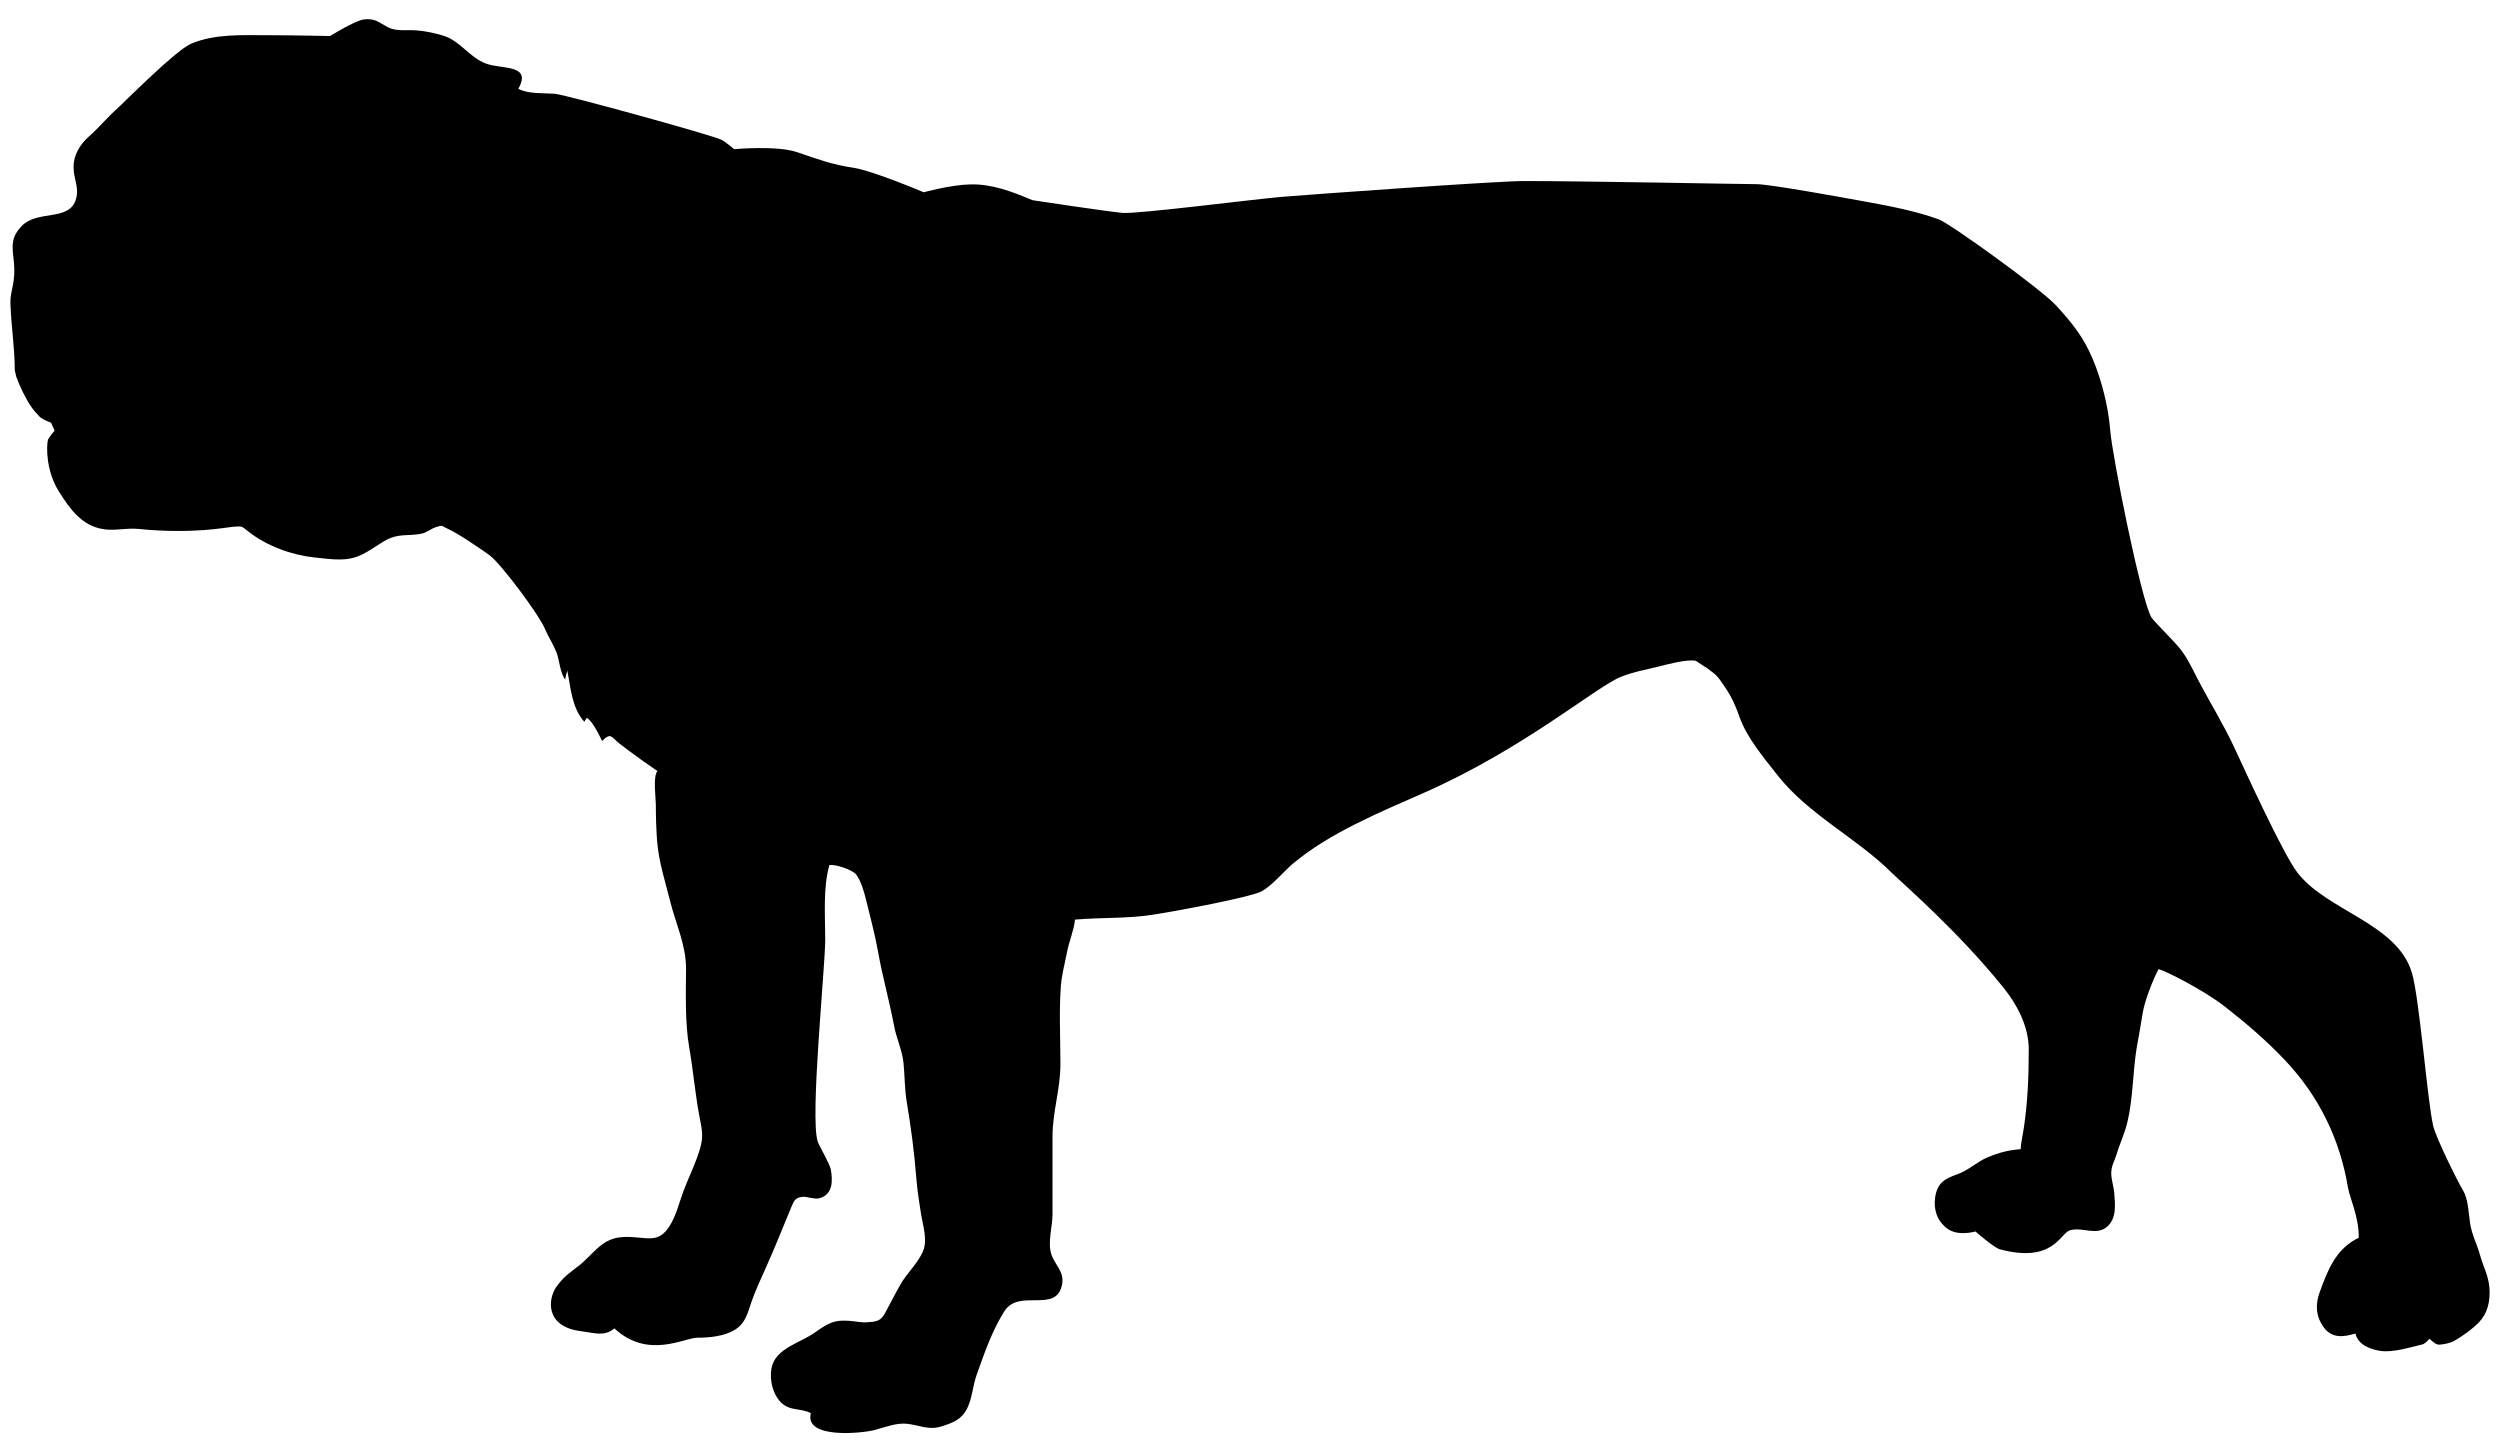 <?xml version="1.0" encoding="utf-8"?>
<!-- Generator: Adobe Illustrator 18.0.0, SVG Export Plug-In . SVG Version: 6.00 Build 0)  -->
<!DOCTYPE svg PUBLIC "-//W3C//DTD SVG 1.1//EN" "http://www.w3.org/Graphics/SVG/1.1/DTD/svg11.dtd">
<svg version="1.1" id="Слой_2" xmlns="http://www.w3.org/2000/svg" xmlns:xlink="http://www.w3.org/1999/xlink" x="0px" y="0px"
	 viewBox="0 111 1200 694" enable-background="new 0 111 1200 694" xml:space="preserve">
<path fill="#000000"    d="M296.8,467.5c-1.3-1-2.2-2.5-3.8-3.1
	c-1.5-0.5-4,2.3-4,2.3s-4.4-9.8-7.4-11.1c-0.3,0.7-0.8,1.1-1.1,1.9c-6.1-6.9-6.5-16.2-8.2-24.6c-0.4,1.5-0.8,2.6-1,4.3
	c-2.4-2.9-2.8-9.5-4.2-13.1c-1.5-3.8-3.9-7.4-5.5-11.2c-3-7.1-21-31.1-26.5-35.3c-3.1-2.3-15.7-10.9-20-12.7
	c-3.5-1.5-2.1-2.1-6.1-0.8c-2.2,0.8-4.5,2.7-6.8,3.1c-6.5,1.2-10.8-0.2-16.8,3c-4.8,2.6-9.6,6.7-15.2,8.4c-6,1.8-13,0.6-19.1,0
	c-10.8-1.1-22.9-5.4-31.8-12.4c-3.6-2.8-2.8-2.7-7.8-2.3c-2.8,0.2-19,3.6-45,1c-5.8-0.6-11.3,1-16.9,0.1c-10.3-1.6-16-9.6-21.4-18.2
	c-6.3-10.1-5.9-22-5.2-24.6c0.3-1.1,3.2-4.5,3.2-4.5l-1.7-3.8c0,0-4-1.4-5.4-2.8c-1.5-1.5-3-3.2-4.2-5c-2.9-4.3-5.4-9.6-7.1-14.3
	l-0.7-3C7,276.5,5.4,268.6,5,256.3c-0.2-6.1,2.9-9.3,1.5-21.1c-0.8-6.6-1-10.5,3.8-15.6c7.5-7.9,22.2-2.4,25.9-12.2
	c2.2-6-0.9-10.2-0.9-16.2c0-5.7,3-10.8,7.4-14.7c4.7-4.1,9-9.4,13.9-13.7c2.3-2,28-28,35.3-30.9c11.5-4.7,23.7-4,36.4-4
	c11.8,0,30.1,0.4,30.1,0.4s12.3-7.6,16.4-8c5.4-0.6,7.2,1.6,11.4,3.8c4.1,2.1,9,1.1,13.8,1.5c4.1,0.3,8.8,1.3,12.7,2.5
	c8.2,2.4,12.6,10.6,20.8,13.5c7.4,2.7,22,0.2,15.3,12c4.6,2.6,12.1,2,17.5,2.4c4.9,0.4,75.1,19.7,80,22.1c2,1,6.1,4.5,6.1,4.5
	s20.7-1.9,30.4,1.5c9.3,3.2,16.9,6,26.7,7.4c9.4,1.4,33.9,11.8,33.9,11.8s12.9-3.6,22.5-3.8c10.4-0.2,20,3.5,29.7,7.6
	c0,0,37,5.6,43.4,6.1c6.8,0.6,63.2-6.6,76.2-7.7c13.2-1.1,103.2-7.6,116.2-7.6c30.3,0,104.9,1.5,111.7,1.5c6.4,0,40.9,6.3,52.4,8.4
	c11.6,2.1,24.1,4.5,35.1,8.5c5.5,2,49.1,33.5,56.2,41.2c7.8,8.5,13.3,15.3,17.7,25.8c4.3,10.1,7.6,23.4,8.4,34.2
	c0.9,11.9,14.7,81.3,19.8,89.9c0.8,1.4,11.3,11.9,13.5,14.7c3.6,4.5,5.8,9.2,8.4,14.3c5.9,11.4,12.5,21.9,17.9,33.5
	c4.7,10,23.2,50.8,30.3,60c14.2,18.4,47.8,24.3,54.9,48c3.6,12,7.4,61,10.2,73.4c1.3,5.7,11.4,26.1,14.3,31
	c2.6,4.3,2.7,10.9,3.4,15.6c0.9,6,3.3,10,4.9,15.8c1.5,5.5,3.9,9.4,4.4,15.2c0.6,6.7-1,12.7-5,16.8c-3.2,3.3-7.8,6.6-12,9
	c-1.8,1-5.5,1.8-7.5,1.7c-1.5,0-4.2-2.8-4.2-2.8s-2.3,2.5-3.4,2.7c-5.9,1.4-14.4,4.1-20.4,3.1c-4.3-0.7-10.4-2.6-11.8-8.3
	c-5.5,1.6-11.2,2.6-15.3-3.1c-3.7-5.2-4-10.8-1.9-16.6c3.9-10.7,7.7-20.9,18.8-26.3c0.1-10.1-4.3-18.9-5.2-24.2
	c-3.8-22.9-13.8-43.7-30.3-61.1c-9-9.5-18.7-17.8-29.1-25.9c-10.1-7.8-28.5-17.1-31.5-17.7c-2.7,5-6.7,15.3-7.6,21
	c-0.9,5.7-1.9,11.2-2.9,16.8c-1.9,11.6-1.7,24.4-4.5,35.8c-1.3,5.5-3.8,10.6-5.4,16c-0.9,2.9-2.3,4.9-2.3,8.3c0,3,1.1,6.2,1.4,9.1
	c0.5,6,1.3,12.8-3.6,16.8c-5.2,4.2-11.3-0.1-17.5,1.5c-4.9,1.3-7.8,16-33.7,9.2c-2.9-0.8-11.8-8.6-11.8-8.6s-8.4,2.6-13.7-1.5
	c-4.8-3.8-6.5-9-5.6-15.1c1.1-6.7,4.5-8.7,10.5-10.8c5.5-1.9,9.4-6,14.7-8.2c5.5-2.3,9.8-3.4,15.8-3.9c0.2-3.5,1.1-7.1,1.6-10.6
	c1.8-12.3,2.3-24.5,2.3-37.3c0-11-5.6-21.6-12.2-29.7c-21.9-27.2-48.2-49.8-53.4-54.9c-16.9-16.9-40.1-28-55-47
	c-6.5-8.3-14.5-17.7-18.1-27.6c-1.8-5.1-3.8-9.9-7-14.5c-1.6-2.3-3.1-4.9-5.3-6.7c-1.9-1.5-4.7-3.6-4.4-3.2l-4.4-2.9
	c-4.4-0.9-14.5,1.9-18.5,2.9c-6.1,1.5-11.6,2.4-17.5,4.8c-12,4.8-46.7,34.7-95.3,56c-20.6,9.1-44.6,18.9-62.4,33.9
	c-4.3,3.7-10,10.7-15.1,13.2c-5.7,2.8-39.8,9.2-51.4,11c-12.3,2-24.8,1.3-37.8,2.4c-0.5,5.3-2.9,10.4-3.9,15.9
	c-1,5.3-2.5,10.6-2.9,16.2c-0.9,12.3-0.2,24.5-0.2,37.2c0,12.3-3.8,22.8-3.8,35c0,12.8,0,24.9,0,37.3c0,5.8-2.4,13.2-0.6,18.9
	c1.6,5.2,6.4,8.4,5.2,14.6c-2.7,14.3-20.6,1.7-27.7,12.9c-6,9.5-9.7,20.4-13.3,30.5c-1.9,5.4-2.1,11.2-4.6,16.2
	c-2.7,5.4-7,6.9-12.4,8.6c-6.3,1.9-10.1-0.6-16.6-1.3c-5-0.5-10.1,1.6-15.4,3c-5.4,1.5-33.9,4.6-30.6-8.1
	c-5.1-2.6-10.1-0.8-14.5-5.3c-3.8-3.9-5.4-10.7-4.4-16.2c1.8-9.7,13.8-12.1,21-17.3c6.7-4.8,9.5-6,16.4-5.5c2.9,0.2,5.7,0.9,8.4,0.7
	c4.5-0.3,6.5-0.5,8.6-4.2c2.5-4.5,4.9-9.5,7.6-14.1c3-5.3,8.7-10.5,10.9-16.2c2-5.3-0.2-12-1.1-17.4c-0.9-5.7-1.8-11.4-2.3-17.5
	c-0.9-12-2.6-24.7-4.6-36.6c-1-6.1-0.9-12.2-1.5-18.3c-0.6-6.3-3.5-12.1-4.6-18.3c-2.3-12.1-5.5-23.2-7.6-35.1
	c-1.6-8.8-3.9-17.4-6-25.9c-0.8-3.3-2.4-8.6-4.6-11.4c-1.8-2.2-9.7-4.9-12.8-4.5c-3.1,11.1-2,23.9-2,35.9c0,13.3-7.4,85.5-3.6,96.8
	c0.7,2.2,5.8,10.7,6.3,13.5c0.9,5.2,1.1,11.8-5.3,13.7c-2.6,0.8-6.5-1-8.6-0.6c-3.4,0.6-3.7,1.7-5.2,5.2c-4.2,10.2-8,19.7-12.4,29.5
	c-2.3,5.1-4.6,10.1-6.5,15.4c-2,5.7-2.8,10.6-8.4,13.9c-4.9,2.9-11.9,3.6-17.7,3.6c-6.2,0-23.8,10.5-39.8-4.5
	c-4.7,4.1-9.5,2.2-15.8,1.4c-17.7-2.1-16.1-15.6-12-21.4c3.5-4.9,6.7-6.9,11.3-10.5c3.8-3.1,6.8-7,10.8-9.9
	c4.8-3.5,9.6-3.8,15.8-3.3c7.1,0.6,11.6,1.9,16.2-5.1c3.3-5,4.7-11.3,6.8-16.9c2-5.4,4.5-10.5,6.5-16c2.5-7.1,3.3-10,1.7-17.5
	c-2.4-11.7-3.3-23.7-5.4-35.8c-2-11.5-1.6-25.4-1.5-37.3c0.1-11.5-4.8-21.5-7.5-32.2c-2.5-10.1-5.6-19.2-6.4-29.5
	c-0.4-5.4-0.6-11.1-0.6-16.8c0-4.1-1.5-14,0.8-16.8C315.7,481.4,301.8,471.5,296.8,467.5z"/>
</svg>
